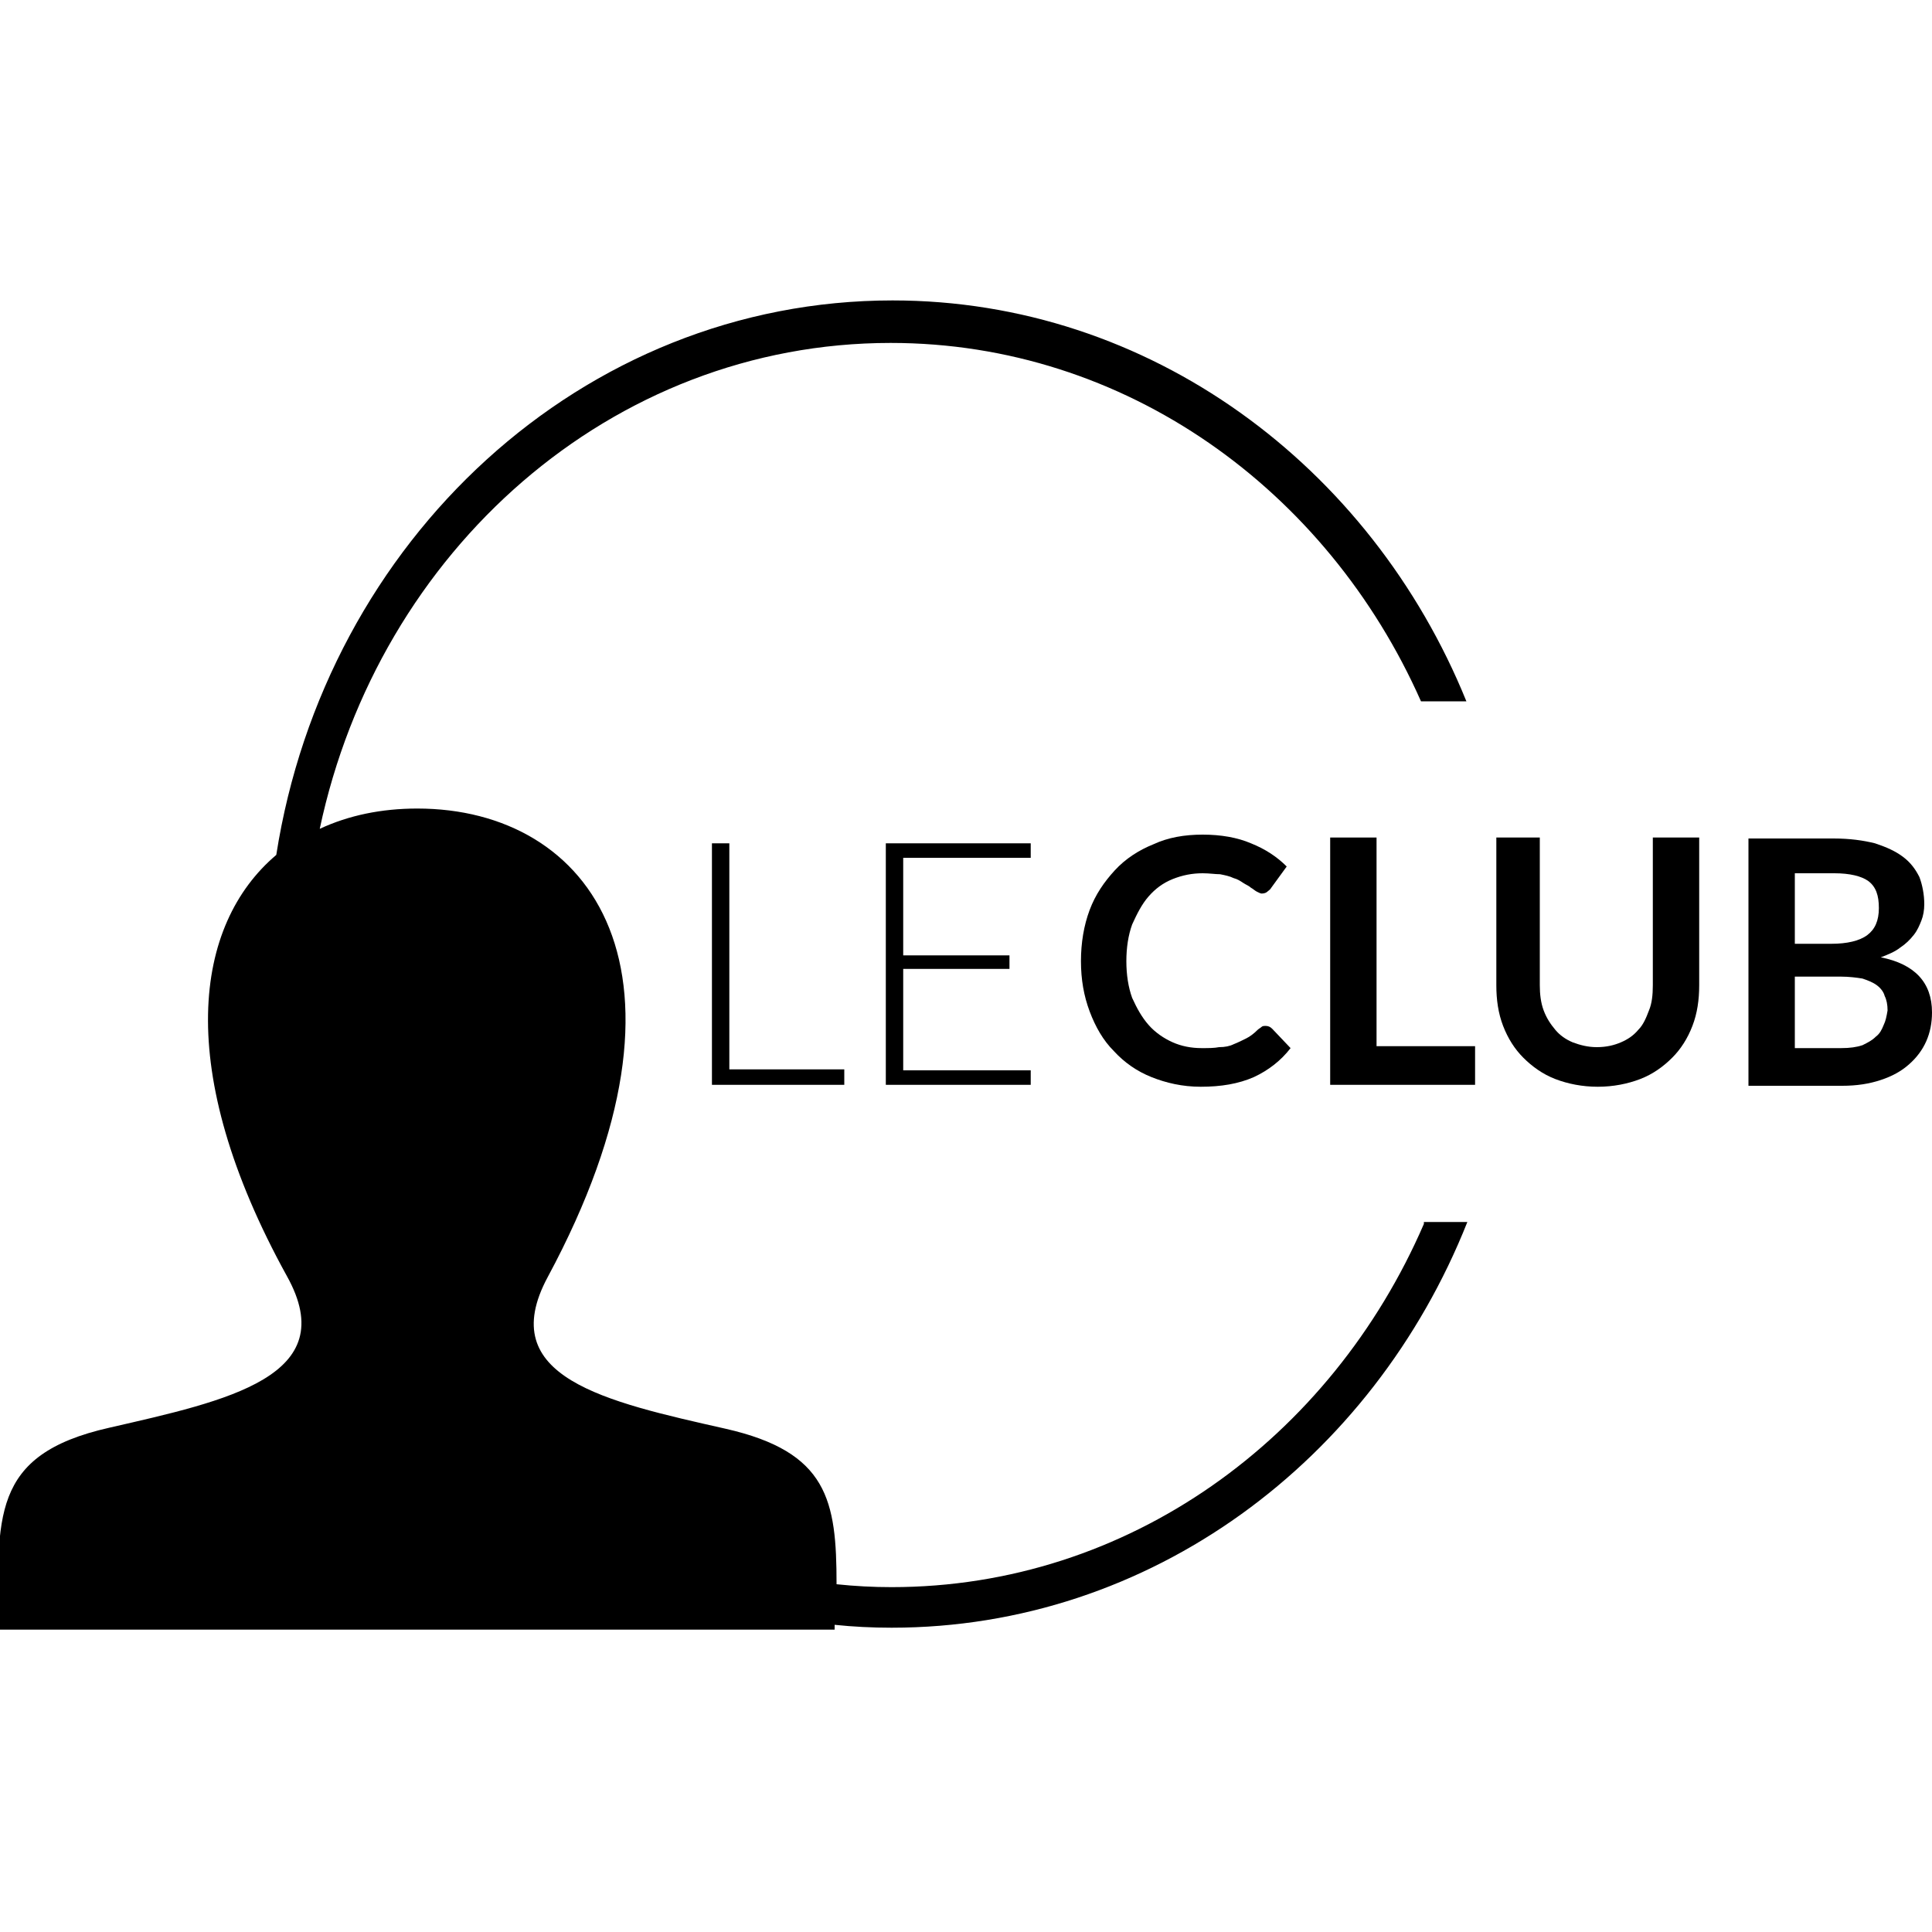 <?xml version="1.0" encoding="utf-8"?>
<!-- Generated by IcoMoon.io -->
<!DOCTYPE svg PUBLIC "-//W3C//DTD SVG 1.1//EN" "http://www.w3.org/Graphics/SVG/1.1/DTD/svg11.dtd">
<svg version="1.1" xmlns="http://www.w3.org/2000/svg" xmlns:xlink="http://www.w3.org/1999/xlink" width="1024" height="1024" viewBox="0 0 1024 1024"><g id="icomoon-ignore">
</g>
<path d="M754.688 648.704c-49.152 113.664-156.672 192.512-282.112 192.512-9.728 0-19.456-0.512-29.184-1.536 0-44.544-4.608-70.144-58.88-82.432-63.488-14.336-122.88-27.136-94.208-80.384 87.040-161.792 23.040-248.32-69.12-248.32-18.944 0-36.352 3.584-51.712 10.752 31.232-147.456 154.624-257.536 302.592-257.536 124.416 0 231.424 77.824 281.088 189.952h24.064c-50.688-124.928-167.936-212.48-304.128-212.48-164.352 0-300.544 126.976-326.656 293.888-43.52 36.864-54.784 113.664 5.632 223.232 29.696 53.248-31.744 66.048-94.208 80.384-63.488 14.336-58.88 47.616-58.88 107.008h443.392c0-1.024 0-1.536 0-2.56 9.728 1.024 19.968 1.536 30.208 1.536 137.216 0 254.976-88.576 305.152-215.040h-23.040z"></path>
<path d="M793.088 443.904v78.336c0 7.68 1.024 14.848 3.584 21.504s6.144 12.288 10.752 16.896c4.608 4.608 10.24 8.704 16.896 11.264s14.336 4.096 22.528 4.096c8.192 0 15.872-1.536 22.528-4.096s12.288-6.656 16.896-11.264c4.608-4.608 8.192-10.24 10.752-16.896s3.584-13.824 3.584-21.504v-78.336h-24.576v78.336c0 5.12-0.512 9.728-2.048 13.312-1.536 4.096-3.072 7.68-5.632 10.24-2.56 3.072-5.632 5.12-9.216 6.656s-7.68 2.56-12.8 2.56c-4.608 0-8.704-1.024-12.8-2.56-3.584-1.536-6.656-3.584-9.216-6.656s-4.608-6.144-6.144-10.24c-1.536-4.096-2.048-8.704-2.048-13.312v-78.336c1.536 0-23.040 0-23.040 0z"></path>
<path d="M377.344 446.976v128h70.144v-8.192h-60.928v-119.808z"></path>
<path d="M705.024 443.904v131.072h76.8v-20.48h-52.224v-110.592z"></path>
<path d="M996.864 507.392c4.096-1.536 7.68-3.072 10.24-5.12 3.072-2.048 5.12-4.096 7.168-6.656s3.072-5.12 4.096-7.68c1.024-2.56 1.536-5.632 1.536-8.704 0-5.12-1.024-10.24-2.56-14.336-2.048-4.096-4.608-7.68-8.704-10.752s-8.704-5.12-14.848-7.168c-6.144-1.536-13.312-2.56-22.016-2.56h-45.056v131.072h49.664c7.68 0 14.336-1.024 20.48-3.072s10.752-4.608 14.848-8.192c4.096-3.584 7.168-7.68 9.216-12.288s3.072-9.728 3.072-15.36c0-15.872-9.216-25.6-27.136-29.184zM951.296 462.848v0h20.992c8.192 0 14.336 1.536 17.92 4.096 4.096 3.072 5.632 7.68 5.632 14.336s-2.048 11.264-6.144 14.336c-4.096 3.072-10.752 4.608-18.944 4.608h-19.456v-37.376zM998.4 543.232c-1.024 2.56-2.048 4.608-4.096 6.144-2.048 2.048-4.096 3.072-7.168 4.608-3.072 1.024-6.656 1.536-11.264 1.536h-24.576v-37.888h24.576c4.096 0 8.192 0.512 11.264 1.024 3.072 1.024 5.632 2.048 7.68 3.584s3.584 3.584 4.096 5.632c1.024 2.048 1.536 4.608 1.536 7.68-0.512 3.072-1.024 5.632-2.048 7.68z"></path>
<path d="M546.304 454.656v-7.68h-76.8v128h76.8v-7.68h-67.584v-53.76h56.32v-7.168h-56.32v-51.712z"></path>
<path d="M608.768 475.136c3.584-4.096 7.68-7.168 12.8-9.216s10.24-3.072 15.872-3.072c3.584 0 6.656 0.512 9.216 0.512 2.56 0.512 5.12 1.024 7.168 2.048 2.048 0.512 3.584 1.536 5.12 2.56s3.072 1.536 4.096 2.56c1.024 0.512 2.048 1.536 3.072 2.048s2.048 1.024 2.56 1.024c1.536 0 2.56-0.512 3.072-1.024s1.536-1.024 2.048-2.048l8.192-11.264c-5.12-5.12-11.264-9.216-18.944-12.288-7.168-3.072-15.872-4.608-25.6-4.608s-18.432 1.536-26.112 5.12c-7.68 3.072-14.848 7.68-20.48 13.824s-10.24 12.8-13.312 20.992c-3.072 8.192-4.608 17.408-4.608 27.136s1.536 18.432 4.608 26.624c3.072 8.192 7.168 15.36 12.8 20.992 5.632 6.144 12.288 10.752 19.968 13.824s16.384 5.12 26.112 5.12c10.752 0 19.968-1.536 28.16-5.12 7.68-3.584 14.336-8.704 19.456-15.36l-9.728-10.24c-1.024-1.024-2.048-1.536-3.584-1.536-0.512 0-1.536 0-2.048 0.512s-1.536 1.024-2.048 1.536c-2.048 2.048-4.096 3.584-6.144 4.608s-4.096 2.048-6.656 3.072c-2.048 1.024-4.608 1.536-7.68 1.536-2.56 0.512-5.632 0.512-9.216 0.512-5.632 0-10.752-1.024-15.36-3.072s-9.216-5.12-12.8-9.216c-3.584-4.096-6.144-8.704-8.704-14.336-2.048-5.632-3.072-12.288-3.072-19.456s1.024-13.824 3.072-19.456c2.56-5.632 5.12-10.752 8.704-14.848z"></path>
</svg>

